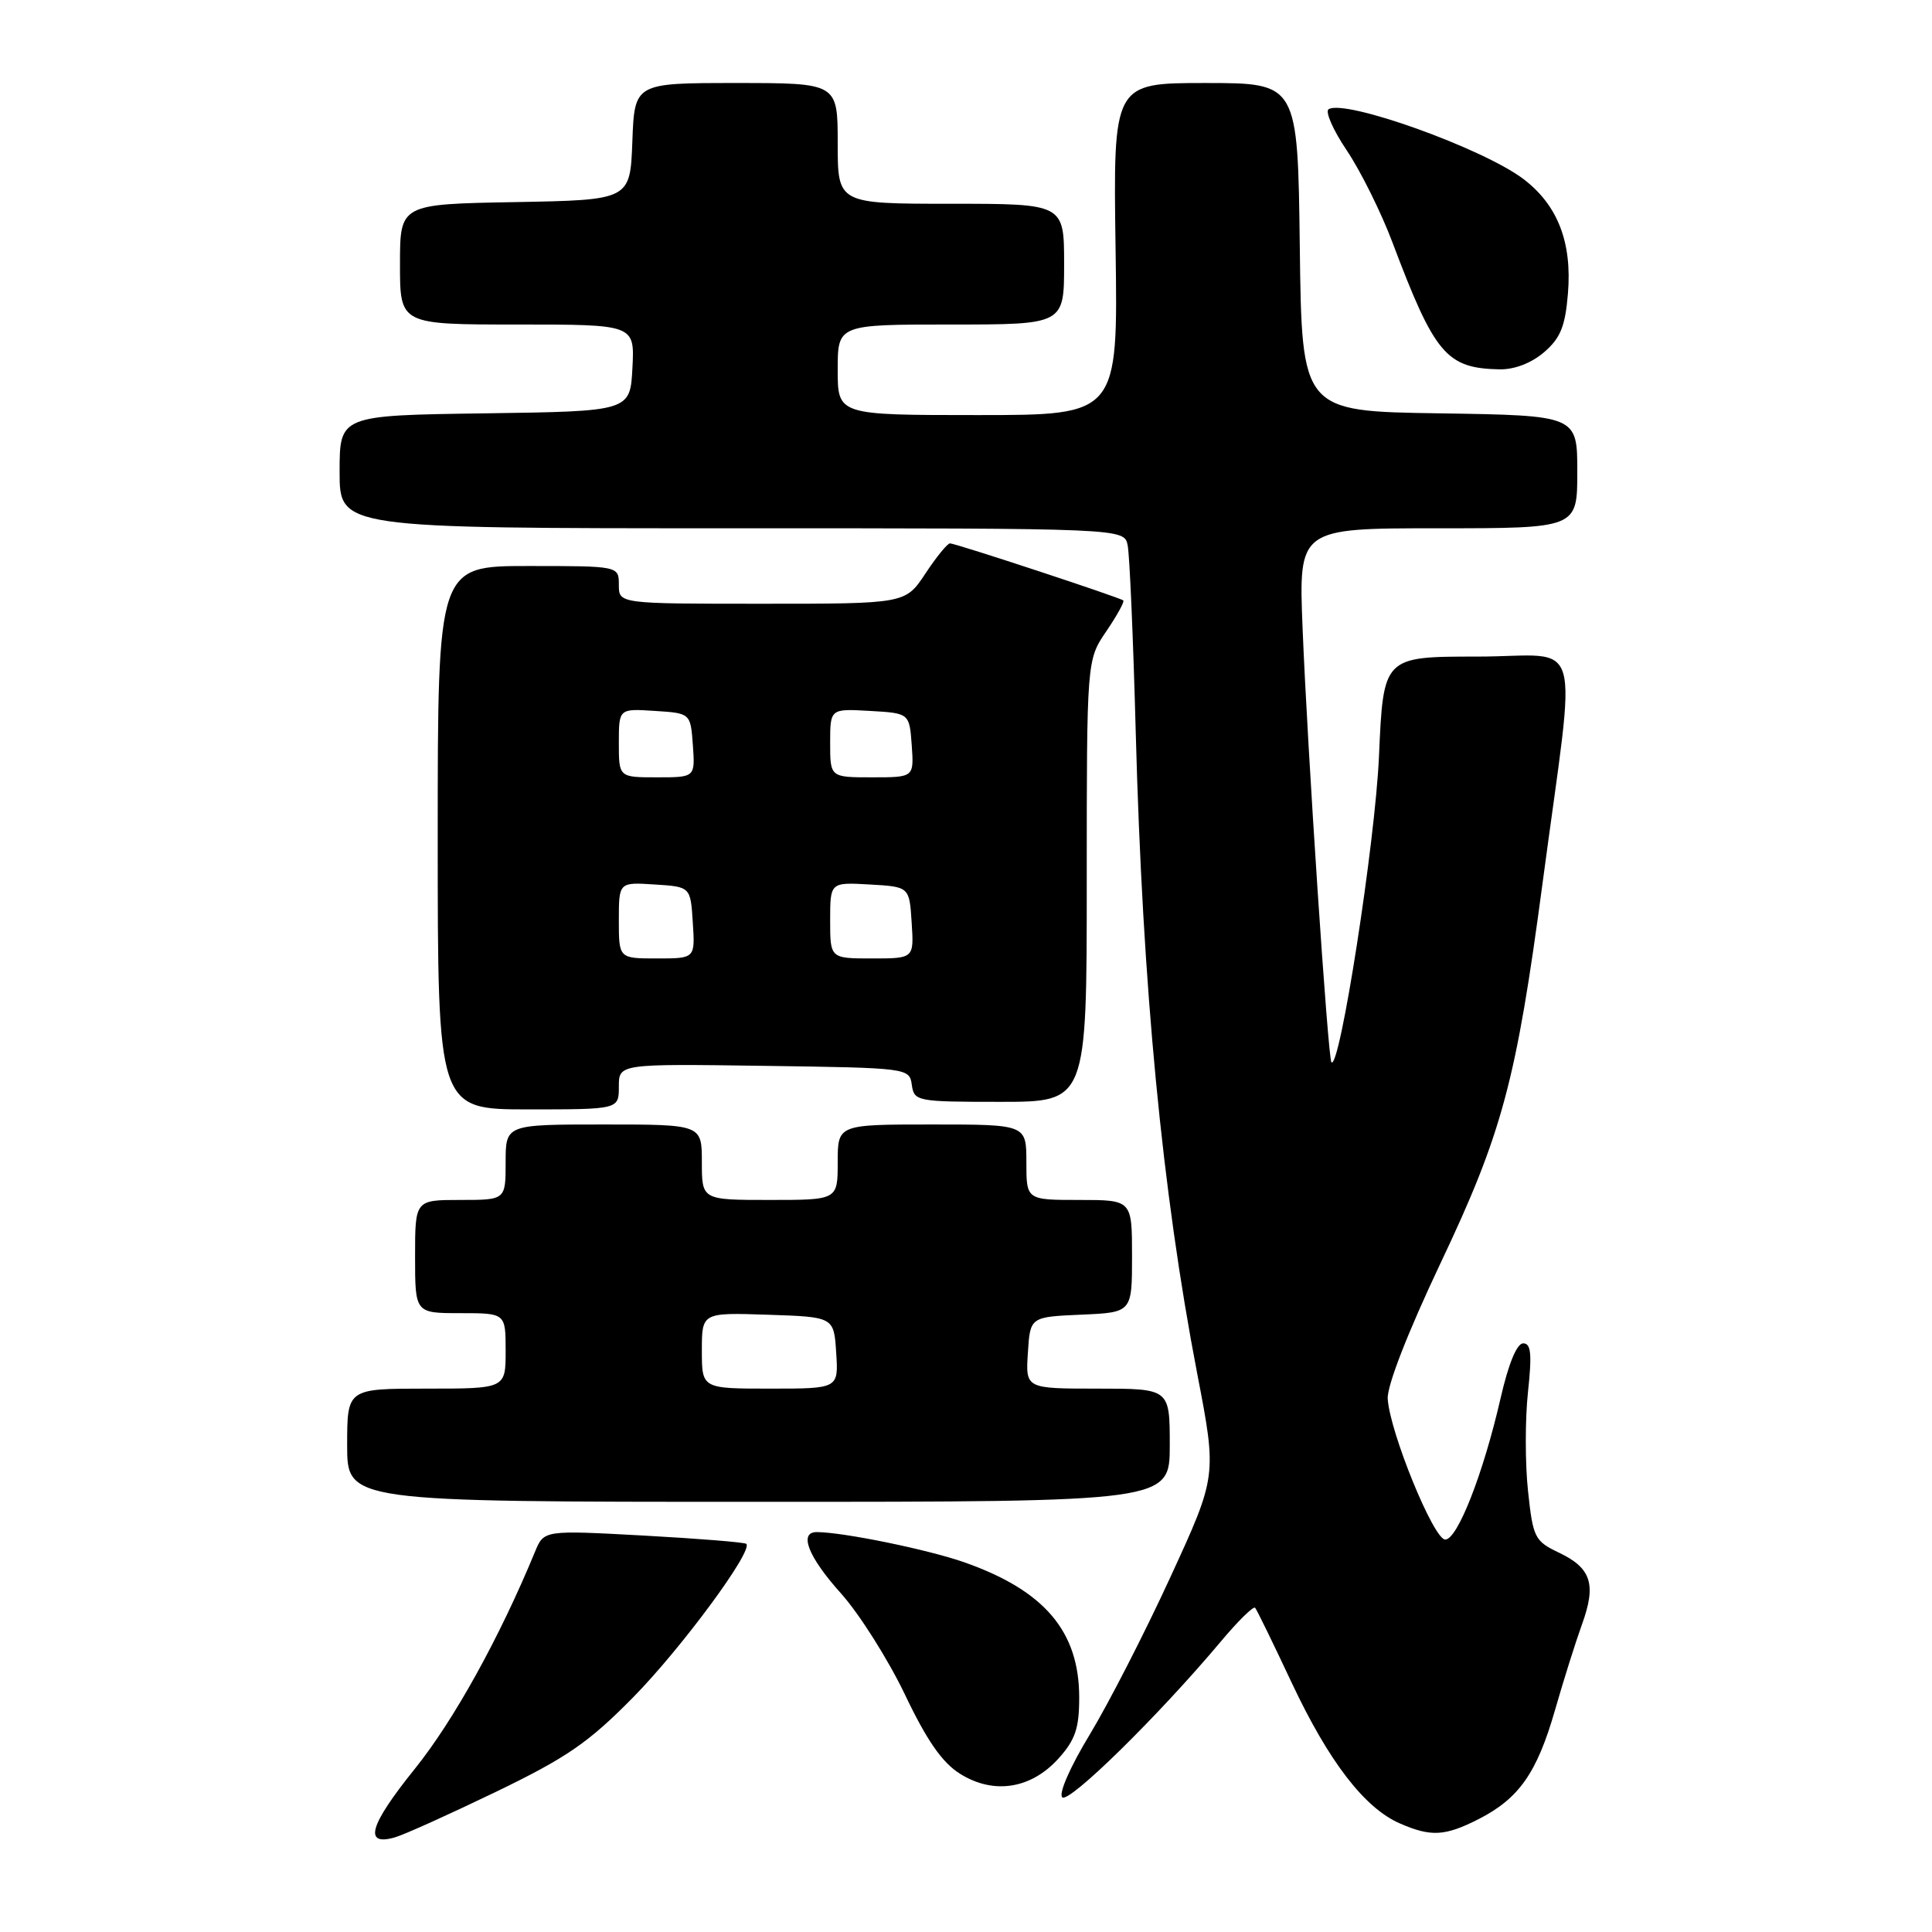 <?xml version="1.0" encoding="UTF-8" standalone="no"?>
<!DOCTYPE svg PUBLIC "-//W3C//DTD SVG 1.1//EN" "http://www.w3.org/Graphics/SVG/1.1/DTD/svg11.dtd" >
<svg xmlns="http://www.w3.org/2000/svg" xmlns:xlink="http://www.w3.org/1999/xlink" version="1.1" viewBox="0 0 256 256">
 <g >
 <path fill="currentColor"
d=" M 65.69 237.44 C 75.12 232.88 77.97 230.92 83.90 224.90 C 90.30 218.39 99.83 205.47 98.89 204.57 C 98.67 204.36 92.55 203.87 85.29 203.47 C 72.07 202.75 72.07 202.75 70.89 205.62 C 66.17 217.05 60.13 227.96 54.95 234.40 C 48.93 241.88 48.13 244.66 52.33 243.46 C 53.53 243.12 59.53 240.41 65.69 237.44 Z  M 195.95 241.03 C 201.28 238.30 203.65 234.92 206.04 226.62 C 207.16 222.70 208.77 217.60 209.61 215.27 C 211.55 209.94 210.86 207.78 206.58 205.74 C 203.35 204.20 203.13 203.76 202.47 197.56 C 202.08 193.95 202.08 188.07 202.46 184.50 C 203.01 179.40 202.87 178.00 201.83 178.00 C 200.99 178.00 199.88 180.71 198.84 185.25 C 196.55 195.24 193.13 204.00 191.50 204.00 C 189.96 204.00 184.14 189.73 183.88 185.34 C 183.78 183.62 186.53 176.57 190.82 167.50 C 199.06 150.13 200.90 143.28 204.40 117.00 C 208.92 83.01 210.07 87.00 195.77 87.00 C 183.30 87.00 183.30 87.00 182.72 100.25 C 182.22 111.60 177.52 141.85 176.42 140.76 C 175.97 140.30 173.24 99.34 172.60 83.25 C 172.07 70.00 172.07 70.00 190.53 70.00 C 209.00 70.00 209.00 70.00 209.00 62.52 C 209.00 55.05 209.00 55.05 190.75 54.77 C 172.50 54.50 172.50 54.50 172.23 32.75 C 171.96 11.00 171.96 11.00 159.73 11.00 C 147.50 11.00 147.50 11.00 147.82 33.00 C 148.14 55.00 148.14 55.00 129.57 55.00 C 111.00 55.00 111.00 55.00 111.00 49.00 C 111.00 43.00 111.00 43.00 126.00 43.00 C 141.00 43.00 141.00 43.00 141.00 35.00 C 141.00 27.00 141.00 27.00 126.00 27.00 C 111.00 27.00 111.00 27.00 111.00 19.00 C 111.00 11.00 111.00 11.00 97.54 11.00 C 84.08 11.00 84.08 11.00 83.79 18.75 C 83.50 26.50 83.50 26.50 68.25 26.78 C 53.00 27.05 53.00 27.05 53.00 35.03 C 53.00 43.00 53.00 43.00 68.55 43.00 C 84.10 43.00 84.10 43.00 83.80 48.75 C 83.50 54.50 83.50 54.50 64.25 54.77 C 45.00 55.04 45.00 55.04 45.00 62.52 C 45.00 70.00 45.00 70.00 96.98 70.00 C 148.96 70.00 148.96 70.00 149.42 72.25 C 149.68 73.49 150.16 84.62 150.49 97.00 C 151.40 130.91 153.98 157.79 158.64 182.03 C 161.25 195.57 161.25 195.57 155.10 208.94 C 151.72 216.30 146.91 225.68 144.42 229.80 C 141.83 234.06 140.25 237.65 140.75 238.15 C 141.62 239.02 153.55 227.30 161.74 217.54 C 164.03 214.80 166.09 212.78 166.31 213.04 C 166.53 213.29 168.72 217.78 171.18 223.02 C 176.07 233.41 180.80 239.57 185.48 241.61 C 189.63 243.42 191.46 243.31 195.95 241.03 Z  M 140.25 233.02 C 142.48 230.54 143.00 229.02 143.00 224.93 C 143.00 216.16 138.40 210.75 127.77 207.01 C 122.98 205.33 111.78 203.03 108.25 203.01 C 105.79 202.99 107.08 206.29 111.43 211.13 C 113.86 213.84 117.67 219.87 119.90 224.52 C 122.82 230.65 124.85 233.56 127.22 235.04 C 131.66 237.82 136.61 237.05 140.25 233.02 Z  M 155.00 191.50 C 155.00 184.00 155.00 184.00 145.45 184.00 C 135.89 184.00 135.89 184.00 136.20 179.25 C 136.50 174.50 136.50 174.50 143.25 174.20 C 150.00 173.91 150.00 173.91 150.00 166.45 C 150.00 159.00 150.00 159.00 143.00 159.00 C 136.00 159.00 136.00 159.00 136.00 154.00 C 136.00 149.00 136.00 149.00 123.50 149.00 C 111.00 149.00 111.00 149.00 111.00 154.00 C 111.00 159.00 111.00 159.00 102.00 159.00 C 93.00 159.00 93.00 159.00 93.00 154.00 C 93.00 149.00 93.00 149.00 80.00 149.00 C 67.00 149.00 67.00 149.00 67.00 154.00 C 67.00 159.00 67.00 159.00 61.00 159.00 C 55.00 159.00 55.00 159.00 55.00 166.50 C 55.00 174.00 55.00 174.00 61.00 174.00 C 67.00 174.00 67.00 174.00 67.00 179.00 C 67.00 184.00 67.00 184.00 56.50 184.00 C 46.00 184.00 46.00 184.00 46.00 191.50 C 46.00 199.00 46.00 199.00 100.50 199.00 C 155.00 199.00 155.00 199.00 155.00 191.50 Z  M 82.00 143.98 C 82.00 140.96 82.00 140.96 101.25 141.23 C 120.36 141.50 120.50 141.52 120.82 143.75 C 121.13 145.93 121.48 146.00 132.57 146.00 C 144.00 146.00 144.00 146.00 144.00 116.73 C 144.00 87.46 144.00 87.46 146.59 83.65 C 148.01 81.56 149.03 79.72 148.84 79.56 C 148.36 79.16 126.63 72.00 125.88 72.00 C 125.54 72.00 124.07 73.80 122.62 76.00 C 119.97 80.00 119.97 80.00 100.99 80.00 C 82.00 80.00 82.00 80.00 82.00 77.50 C 82.00 75.00 82.00 75.00 70.00 75.00 C 58.00 75.00 58.00 75.00 58.00 111.00 C 58.00 147.00 58.00 147.00 70.00 147.00 C 82.00 147.00 82.00 147.00 82.00 143.98 Z  M 204.60 46.67 C 206.77 44.80 207.40 43.26 207.76 38.89 C 208.32 32.10 206.40 27.17 201.86 23.72 C 196.50 19.66 178.25 13.11 176.05 14.47 C 175.56 14.77 176.64 17.24 178.46 19.94 C 180.28 22.65 183.02 28.16 184.53 32.18 C 190.10 46.95 191.66 48.80 198.69 48.94 C 200.67 48.98 202.92 48.11 204.60 46.67 Z  M 93.00 178.96 C 93.00 173.92 93.00 173.92 101.75 174.21 C 110.50 174.50 110.50 174.50 110.80 179.25 C 111.11 184.00 111.11 184.00 102.05 184.00 C 93.00 184.00 93.00 184.00 93.00 178.96 Z  M 82.00 121.95 C 82.00 116.89 82.00 116.89 86.75 117.20 C 91.50 117.50 91.50 117.50 91.80 122.25 C 92.11 127.00 92.11 127.00 87.05 127.00 C 82.00 127.00 82.00 127.00 82.00 121.95 Z  M 110.00 121.95 C 110.00 116.90 110.00 116.90 115.25 117.20 C 120.50 117.50 120.50 117.50 120.80 122.25 C 121.11 127.00 121.11 127.00 115.55 127.00 C 110.00 127.00 110.00 127.00 110.00 121.95 Z  M 82.00 98.45 C 82.00 93.89 82.00 93.89 86.75 94.20 C 91.50 94.50 91.50 94.50 91.81 98.75 C 92.11 103.00 92.11 103.00 87.06 103.00 C 82.00 103.00 82.00 103.00 82.00 98.45 Z  M 110.00 98.45 C 110.00 93.90 110.00 93.90 115.25 94.20 C 120.50 94.50 120.50 94.50 120.81 98.75 C 121.11 103.00 121.11 103.00 115.56 103.00 C 110.00 103.00 110.00 103.00 110.00 98.45 Z "/>
</g>
</svg>